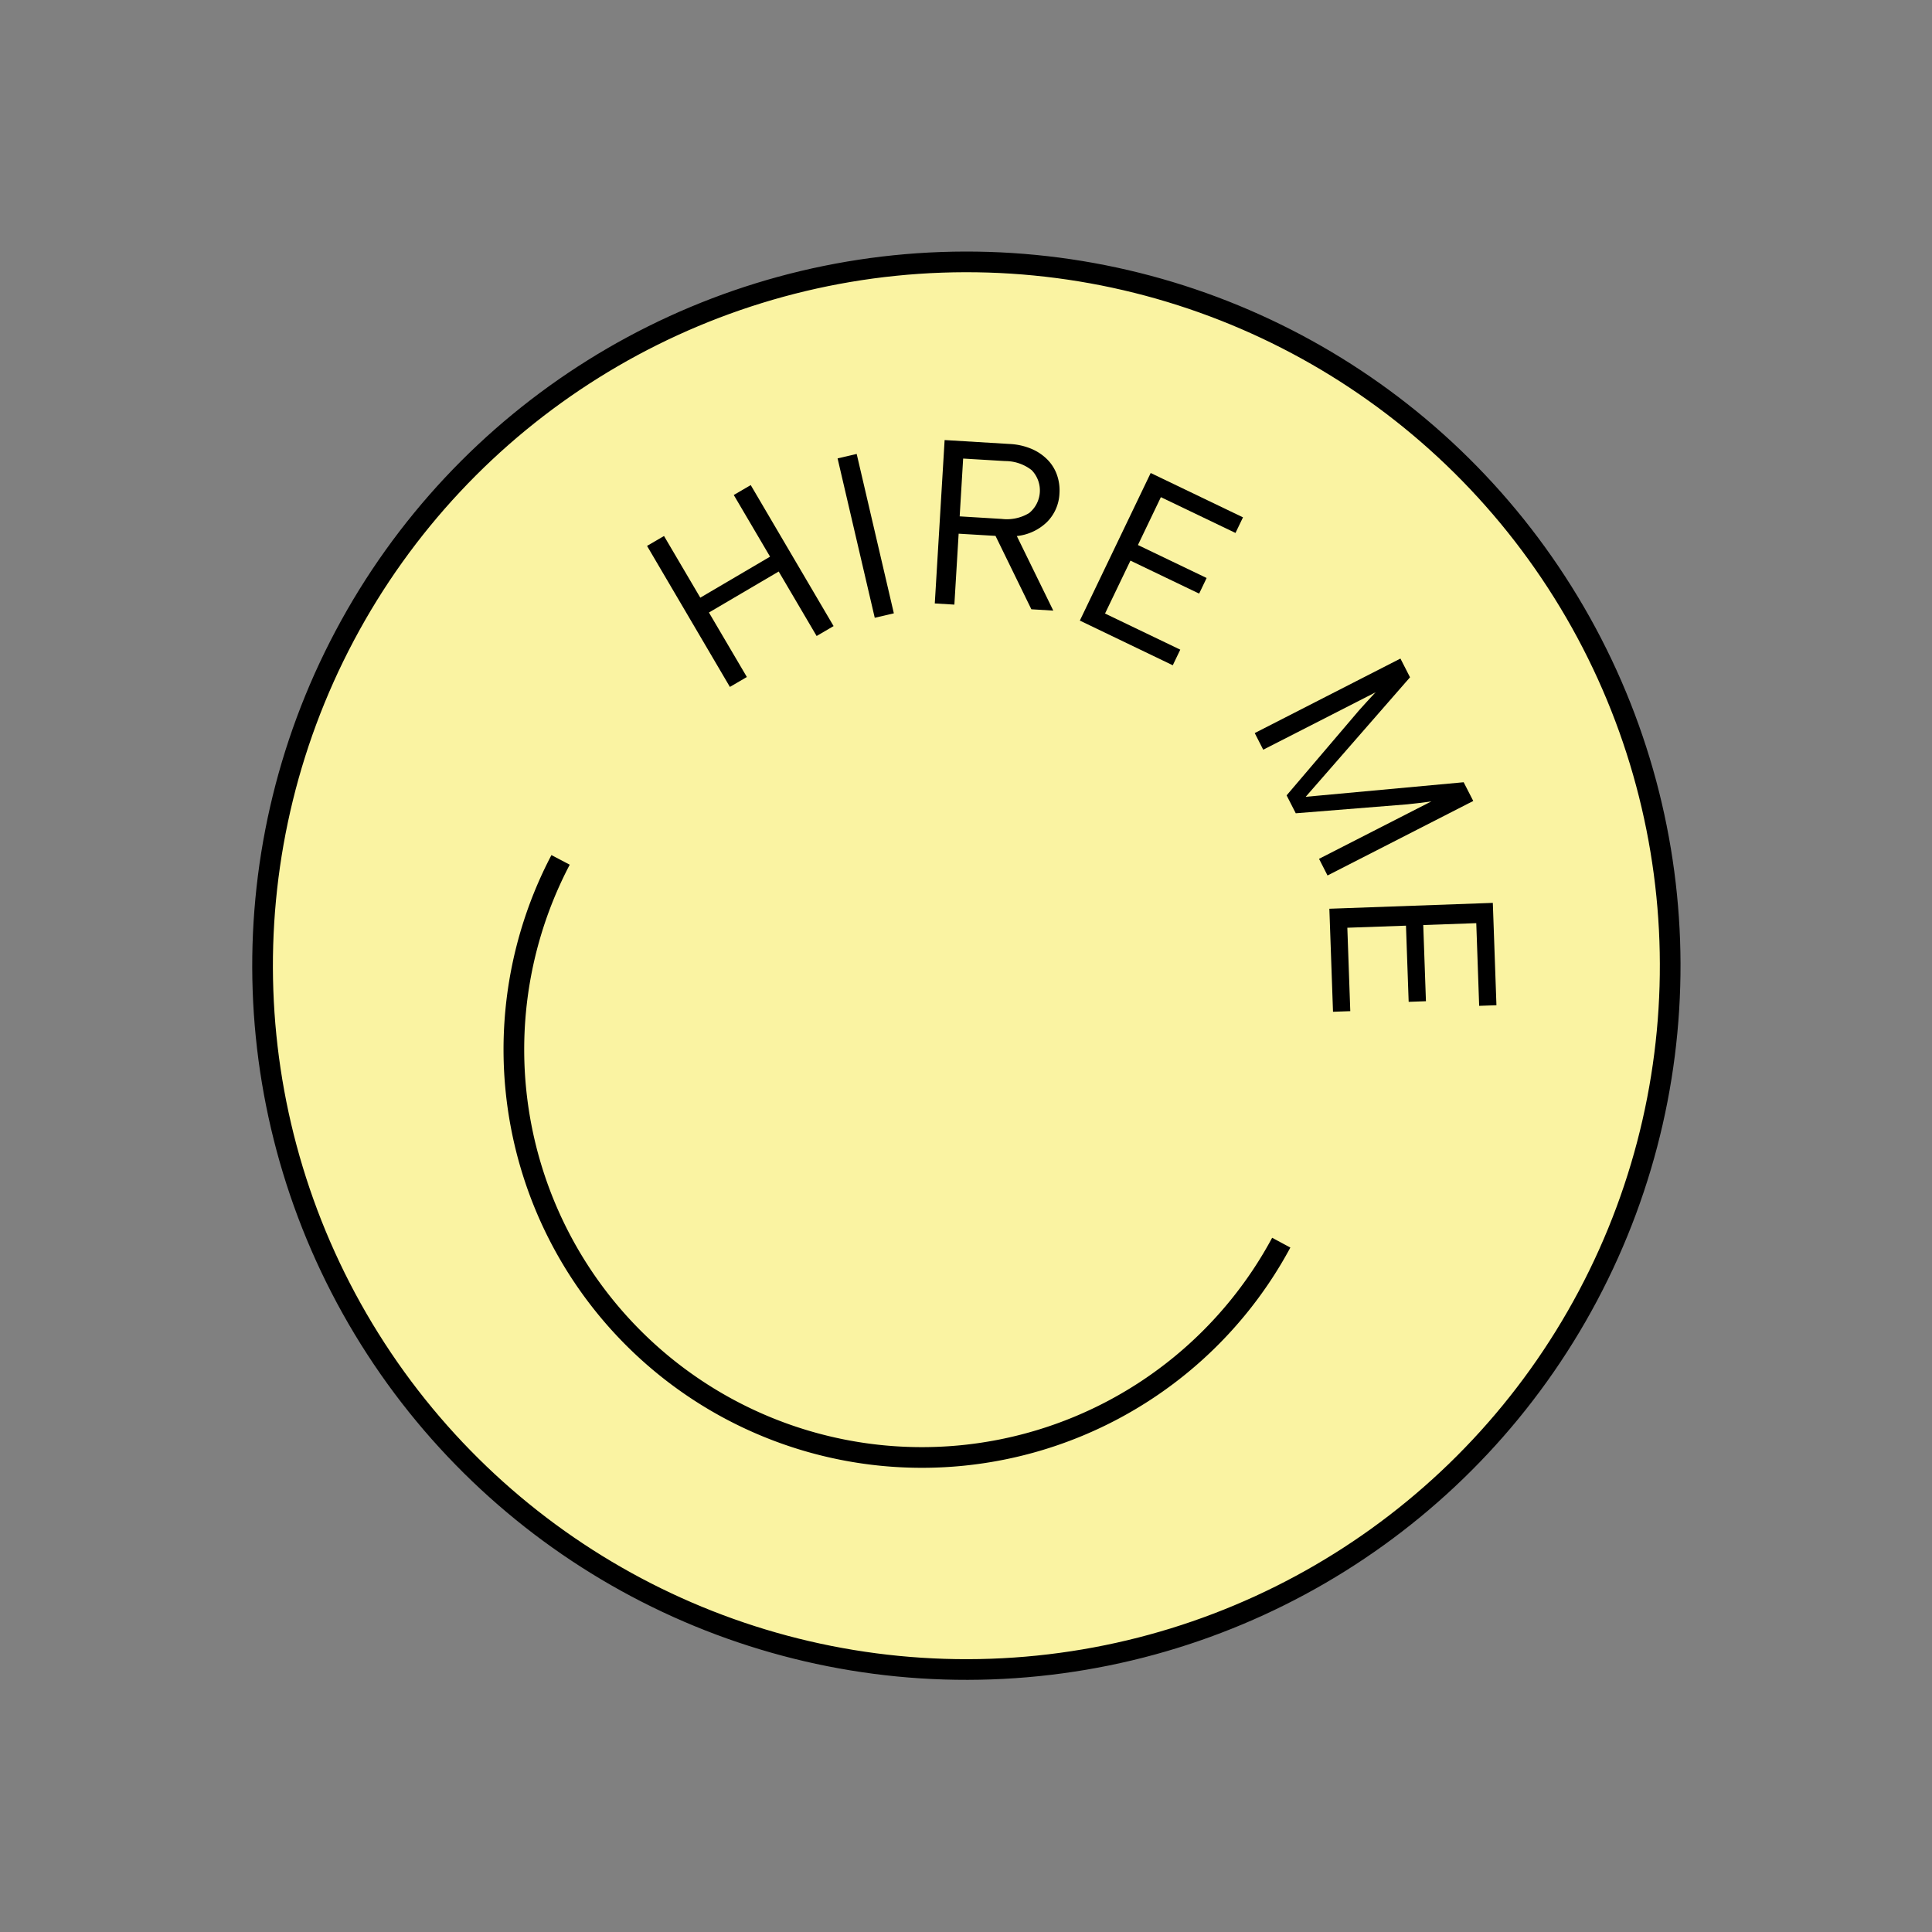 <svg xmlns="http://www.w3.org/2000/svg" viewBox="0 0 186.902 186.902">
  <rect x="0" y="0" width="186.902" height="186.902" fill="#808080" stroke="none"/>
  <defs>
    <style>
      .cls-1 {
        fill: #faf3a2;
      }

      .cls-1, .cls-2 {
        stroke: #000;
        stroke-miterlimit: 10;
        stroke-width: 2px;
      }

      .cls-2 {
        fill: none;
      }
    </style>
  </defs>
  <g id="Group_27" data-name="Group 27" transform="matrix(0.883, 0.469, -0.469, 0.883, 65.063, 0.595)">
    <circle id="Ellipse_4" data-name="Ellipse 4" class="cls-1" cx="68.099" cy="68.099" r="68.099" transform="translate(0.56 0.56)"/>
    <path id="Path_192" data-name="Path 192" class="cls-2" d="M137.515,157.56a39.478,39.478,0,0,1-78.955,0" transform="translate(-29.379 -79.525)"/>
    <g id="Group_40" data-name="Group 40" transform="translate(22.318 17.789)">
      <path id="Path_194" data-name="Path 194" d="M52.92,102.415l1-1.617,5.9,3.623,4.1-6.67-5.9-3.623,1-1.617L72.5,100.8l-1,1.617-6.168-3.789-4.1,6.67,6.168,3.789-1,1.617Z" transform="translate(-52.92 -72.923)"/>
      <path id="Path_195" data-name="Path 195" d="M85.57,73.948,87,72.7l10.41,11.933L95.98,85.881Z" transform="translate(-73.26 -60.582)"/>
      <path id="Path_196" data-name="Path 196" d="M116.318,59.547l-3.25,1.486,2.854,6.255-1.727.788L107.62,53.669l5.742-2.62a6.192,6.192,0,0,1,2.066-.569,4.809,4.809,0,0,1,1.851.189,3.989,3.989,0,0,1,1.519.875,4.5,4.5,0,0,1,1.056,1.47,4.161,4.161,0,0,1,.238,3,4.906,4.906,0,0,1-1.945,2.579l6.5,4.717-1.934.882Zm-3.948-.041,3.706-1.689a4.163,4.163,0,0,0,2.077-1.742,2.82,2.82,0,0,0-1.727-3.785,4.147,4.147,0,0,0-2.677.426l-3.706,1.693Z" transform="translate(-86.996 -46.728)"/>
      <path id="Path_197" data-name="Path 197" d="M158.29,40.963l9.9-.4.068,1.674-8,.328.211,5.131,7.367-.3.068,1.674-7.367.3.23,5.674,8.069-.328.068,1.674-9.969.4Z" transform="translate(-118.562 -40.56)"/>
      <path id="Path_198" data-name="Path 198" d="M222.248,53.62l1.67,1.165-3.491,14.949,12.838-8.415,1.67,1.165-9.071,12.981-1.482-1.037,7-10.014c-.087.068-.234.177-.445.324s-.43.3-.649.456c-.253.173-.532.366-.841.573l-9.12,5.825-1.595-1.116,2.334-10.568c.087-.362.17-.69.249-.988q.107-.39.2-.769c.064-.249.113-.426.151-.532l-7.005,10.018L213.18,66.6Z" transform="translate(-152.757 -48.696)"/>
      <path id="Path_199" data-name="Path 199" d="M264.935,97.87l4.954,8.581-1.448.837-4-6.934-4.445,2.568,3.687,6.387-1.448.837-3.687-6.387-4.917,2.839,4.038,6.994-1.448.837-4.988-8.638Z" transform="translate(-176.46 -76.262)"/>
    </g>
  </g>
</svg>
